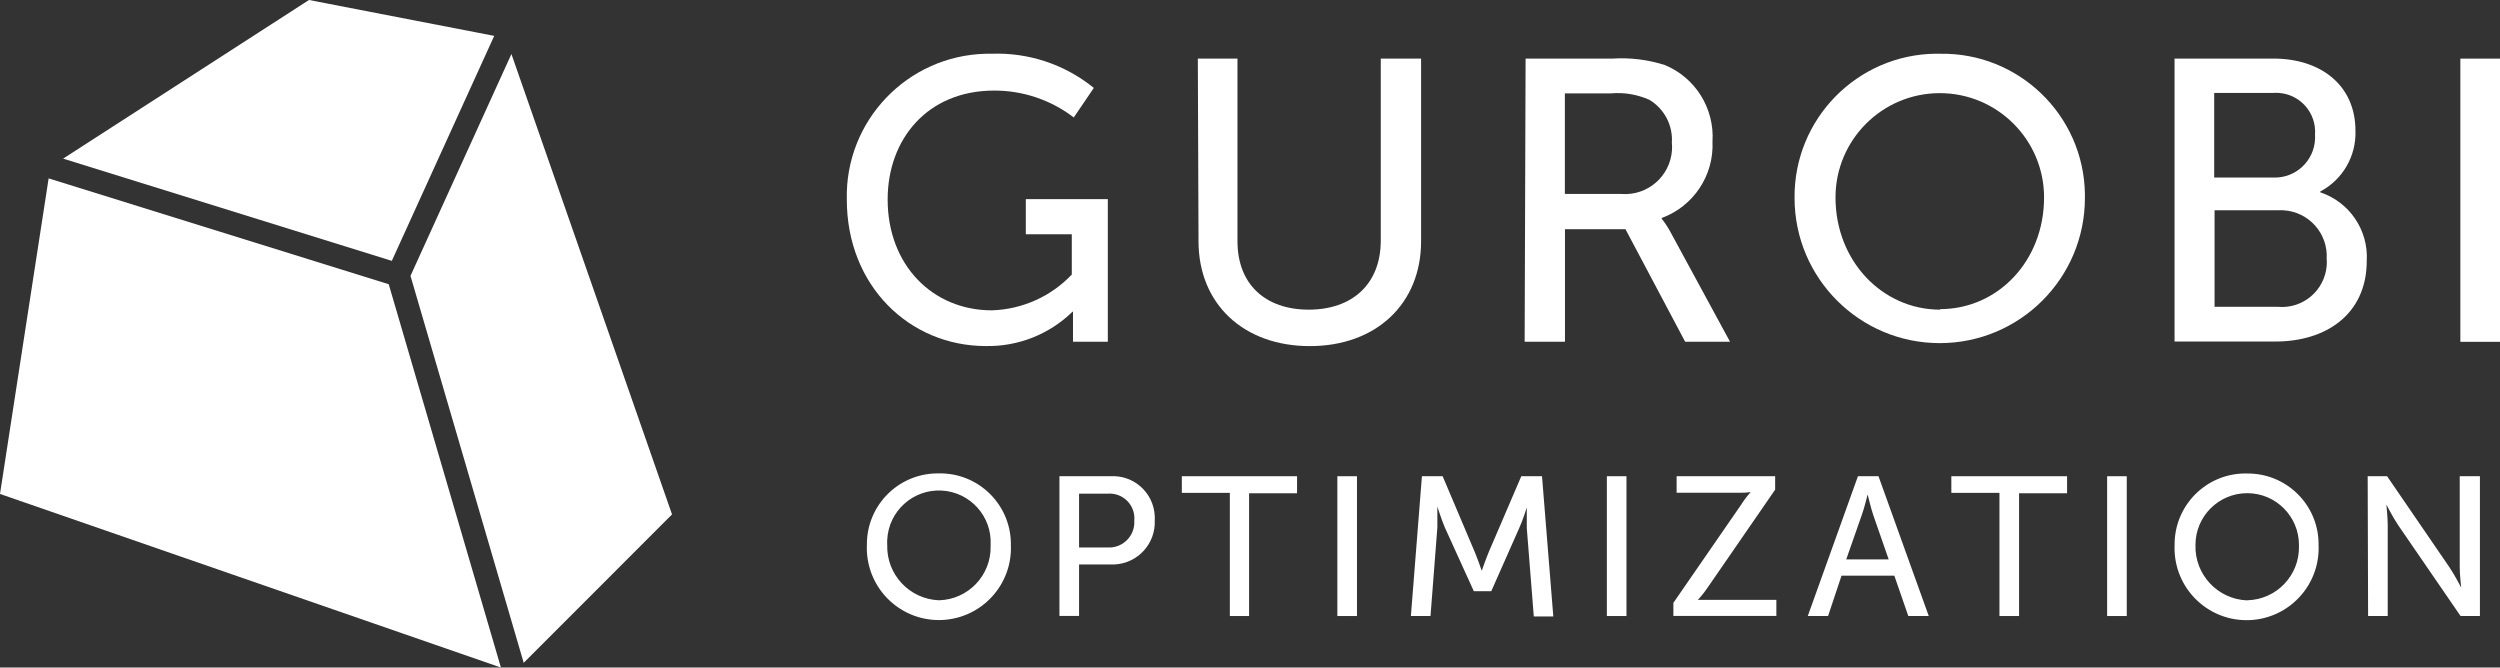 <svg xmlns="http://www.w3.org/2000/svg" id="Layer_1" viewBox="0 0 478.03 127.64"><rect x="0" y="0" width="478.03" height="127.64" fill="#333333" stroke="none"/><defs><style>.cls-1{fill:#ffffff;}.cls-2{fill:#ffffff;}.cls-3{fill:#ffffff;}</style></defs><g><path class="cls-3" d="M179.54,114.78c5.59-.14,10.01-4.78,9.88-10.37,0-.07,0-.15,0-.22,.28-5.46-3.92-10.11-9.38-10.39-5.46-.28-10.11,3.92-10.39,9.38-.02,.34-.02,.67,0,1.01-.17,5.65,4.25,10.38,9.89,10.59m0-24.26c7.46-.13,13.62,5.82,13.75,13.28,0,.13,0,.26,0,.39,.33,7.6-5.57,14.03-13.17,14.36-7.6,.33-14.03-5.57-14.36-13.17-.02-.4-.02-.79,0-1.19-.07-7.48,5.93-13.6,13.41-13.67,.12,0,.24,0,.36,0"></path><path class="cls-3" d="M211.75,104.68c2.66,.18,4.96-1.84,5.14-4.5,.01-.21,.01-.43,0-.64,.24-2.6-1.68-4.9-4.28-5.14-.29-.03-.57-.03-.86,0h-5.42v10.28h5.42Zm-9.17-13.62h9.79c4.41-.25,8.18,3.13,8.43,7.53,.02,.28,.02,.56,0,.84,.23,4.47-3.2,8.27-7.67,8.5-.25,.01-.51,.01-.76,0h-6.04v9.84h-3.75v-26.73Z"></path></g><polygon class="cls-3" points="235.16 94.24 225.98 94.24 225.98 91.06 248.01 91.06 248.01 94.32 238.84 94.32 238.84 117.79 235.16 117.79 235.16 94.24"></polygon><rect class="cls-3" x="255.72" y="91.06" width="3.75" height="26.73"></rect><path class="cls-3" d="M271.89,91.06h3.96l6.14,14.49c.62,1.49,1.34,3.6,1.34,3.6,0,0,.72-2.11,1.34-3.6l6.22-14.49h3.96l2.16,26.81h-3.73l-1.34-16.91v-3.93s-.8,2.57-1.44,3.93l-5.35,12.08h-3.34l-5.53-12.16c-.62-1.44-1.44-4.01-1.44-4.01v4.01l-1.31,16.91h-3.75l2.11-26.73Z"></path><rect class="cls-3" x="307.25" y="91.06" width="3.75" height="26.73"></rect><g><path class="cls-3" d="M319.97,115.27l12.85-18.61c.57-.91,1.21-1.77,1.93-2.57-.66,.1-1.33,.14-2,.13h-12.16v-3.16h18.84v2.57l-12.85,18.63c-.58,.86-1.22,1.68-1.93,2.44h15.01v3.08h-19.69v-2.52Z"></path><path class="cls-3" d="M357.08,94.66s-.62,2.57-1.08,3.8l-2.98,8.51h8.12l-2.96-8.51c-.46-1.36-1.03-3.8-1.03-3.8h-.08Zm5.14,15.42h-10.1l-2.57,7.71h-3.88l9.59-26.73h3.93l9.61,26.73h-3.91l-2.67-7.71Z"></path></g><polygon class="cls-3" points="382.32 94.24 373.12 94.24 373.12 91.06 395.25 91.06 395.25 94.32 386.07 94.32 386.07 117.79 382.32 117.79 382.32 94.24"></polygon><rect class="cls-3" x="402.91" y="91.06" width="3.75" height="26.73"></rect><g><path class="cls-3" d="M429.69,114.78c5.59-.12,10.02-4.75,9.9-10.34,0-.08,0-.16,0-.24,0-5.46-4.42-9.9-9.89-9.9-5.46,0-9.9,4.42-9.9,9.89v.02c-.17,5.65,4.25,10.38,9.89,10.59m0-24.26c7.47-.07,13.58,5.92,13.65,13.39,0,.1,0,.19,0,.28,.33,7.6-5.57,14.03-13.17,14.36-7.6,.33-14.03-5.57-14.36-13.17-.02-.4-.02-.79,0-1.19-.07-7.48,5.93-13.6,13.41-13.68,.16,0,.31,0,.47,0"></path><path class="cls-3" d="M452.71,91.06h3.73l11.93,17.42c.98,1.44,2.24,3.88,2.24,3.88,0,0-.28-2.42-.28-3.88v-17.42h3.86v26.73h-3.7l-11.95-17.4c-1-1.49-2.24-3.91-2.24-3.91,0,0,.26,2.39,.26,3.91v17.4h-3.75l-.08-26.73Z"></path><path class="cls-3" d="M189.49,10.28c7.13-.29,14.12,2.03,19.66,6.53l-3.83,5.65c-4.37-3.35-9.73-5.16-15.24-5.14-12.7,0-20.35,9.25-20.35,20.82,0,12.54,8.58,21.2,19.92,21.2,5.8-.18,11.29-2.63,15.29-6.84v-7.71h-8.79v-6.71h15.68v27.27h-6.66v-5.76h-.08c-4.43,4.33-10.41,6.7-16.6,6.58-14.55,0-26.57-11.49-26.57-28.01-.36-15.04,11.55-27.52,26.59-27.88,.33,0,.66,0,.99,0"></path><path class="cls-3" d="M229.04,11.21h7.58V46.13c0,8.25,5.35,13.08,13.62,13.08s13.78-4.83,13.78-13.24V11.21h7.71V46.13c0,12-8.64,20.05-21.28,20.05s-21.28-8.04-21.28-20.05l-.13-34.93Z"></path><path class="cls-3" d="M310.1,37.09c4.96,.35,9.25-3.39,9.6-8.35,.03-.48,.03-.97-.02-1.45,.22-3.32-1.44-6.48-4.29-8.2-2.33-1.04-4.89-1.47-7.43-1.23h-8.74v19.22h10.87Zm-18.4-25.88h16.55c3.41-.23,6.84,.19,10.1,1.23,5.85,2.43,9.5,8.31,9.1,14.62,.3,6.47-3.63,12.39-9.71,14.62v.15c.61,.76,1.15,1.58,1.62,2.44l11.44,21.07h-8.58l-11.41-21.51h-11.57v21.51h-7.71l.18-54.15Z"></path><path class="cls-3" d="M370.96,59.11c11.03,0,19.89-9.18,19.89-21.36,0-11.01-8.93-19.94-19.94-19.94s-19.94,8.93-19.94,19.94c0,12.18,8.97,21.46,20,21.46v-.1Zm0-48.83c15.04-.26,27.45,11.73,27.7,26.77,0,.27,0,.53,0,.8,0,15.33-12.43,27.76-27.76,27.76s-27.76-12.43-27.76-27.76c-.14-15.09,11.97-27.44,27.06-27.58,.25,0,.5,0,.75,0"></path><path class="cls-3" d="M435.62,58.67c4.72,.4,8.87-3.11,9.27-7.84,.04-.44,.04-.89,0-1.34,.28-4.85-3.42-9-8.27-9.28-.36-.02-.73-.02-1.09,0h-12.08v18.45h12.16Zm-.93-24.72c4.26,.15,7.83-3.18,7.98-7.43,0-.26,0-.51-.01-.77,.3-4.11-2.78-7.68-6.89-7.98-.4-.03-.81-.03-1.21,0h-11.18v16.17h11.31Zm-18.89-22.75h18.89c9.12,0,15.7,5.14,15.7,13.78,.18,4.85-2.44,9.38-6.73,11.64v.15c5.58,1.86,9.23,7.23,8.89,13.11,0,10.28-7.89,15.42-17.4,15.42h-19.35V11.21Z"></path></g><rect class="cls-3" x="470.45" y="11.21" width="7.58" height="54.15"></rect><g><polygon class="cls-2" points="94.5 6.86 59.08 0 12.07 30.33 74.92 49.88 94.5 6.86"></polygon><polygon class="cls-1" points="9.3 34.11 6.36 53.16 0 94.45 77.03 121.14 95.78 127.64 74.33 54.35 9.3 34.11"></polygon><polygon class="cls-2" points="97.79 10.33 78.49 52.75 100.14 126.74 128.5 98.36 97.79 10.33"></polygon></g></svg>